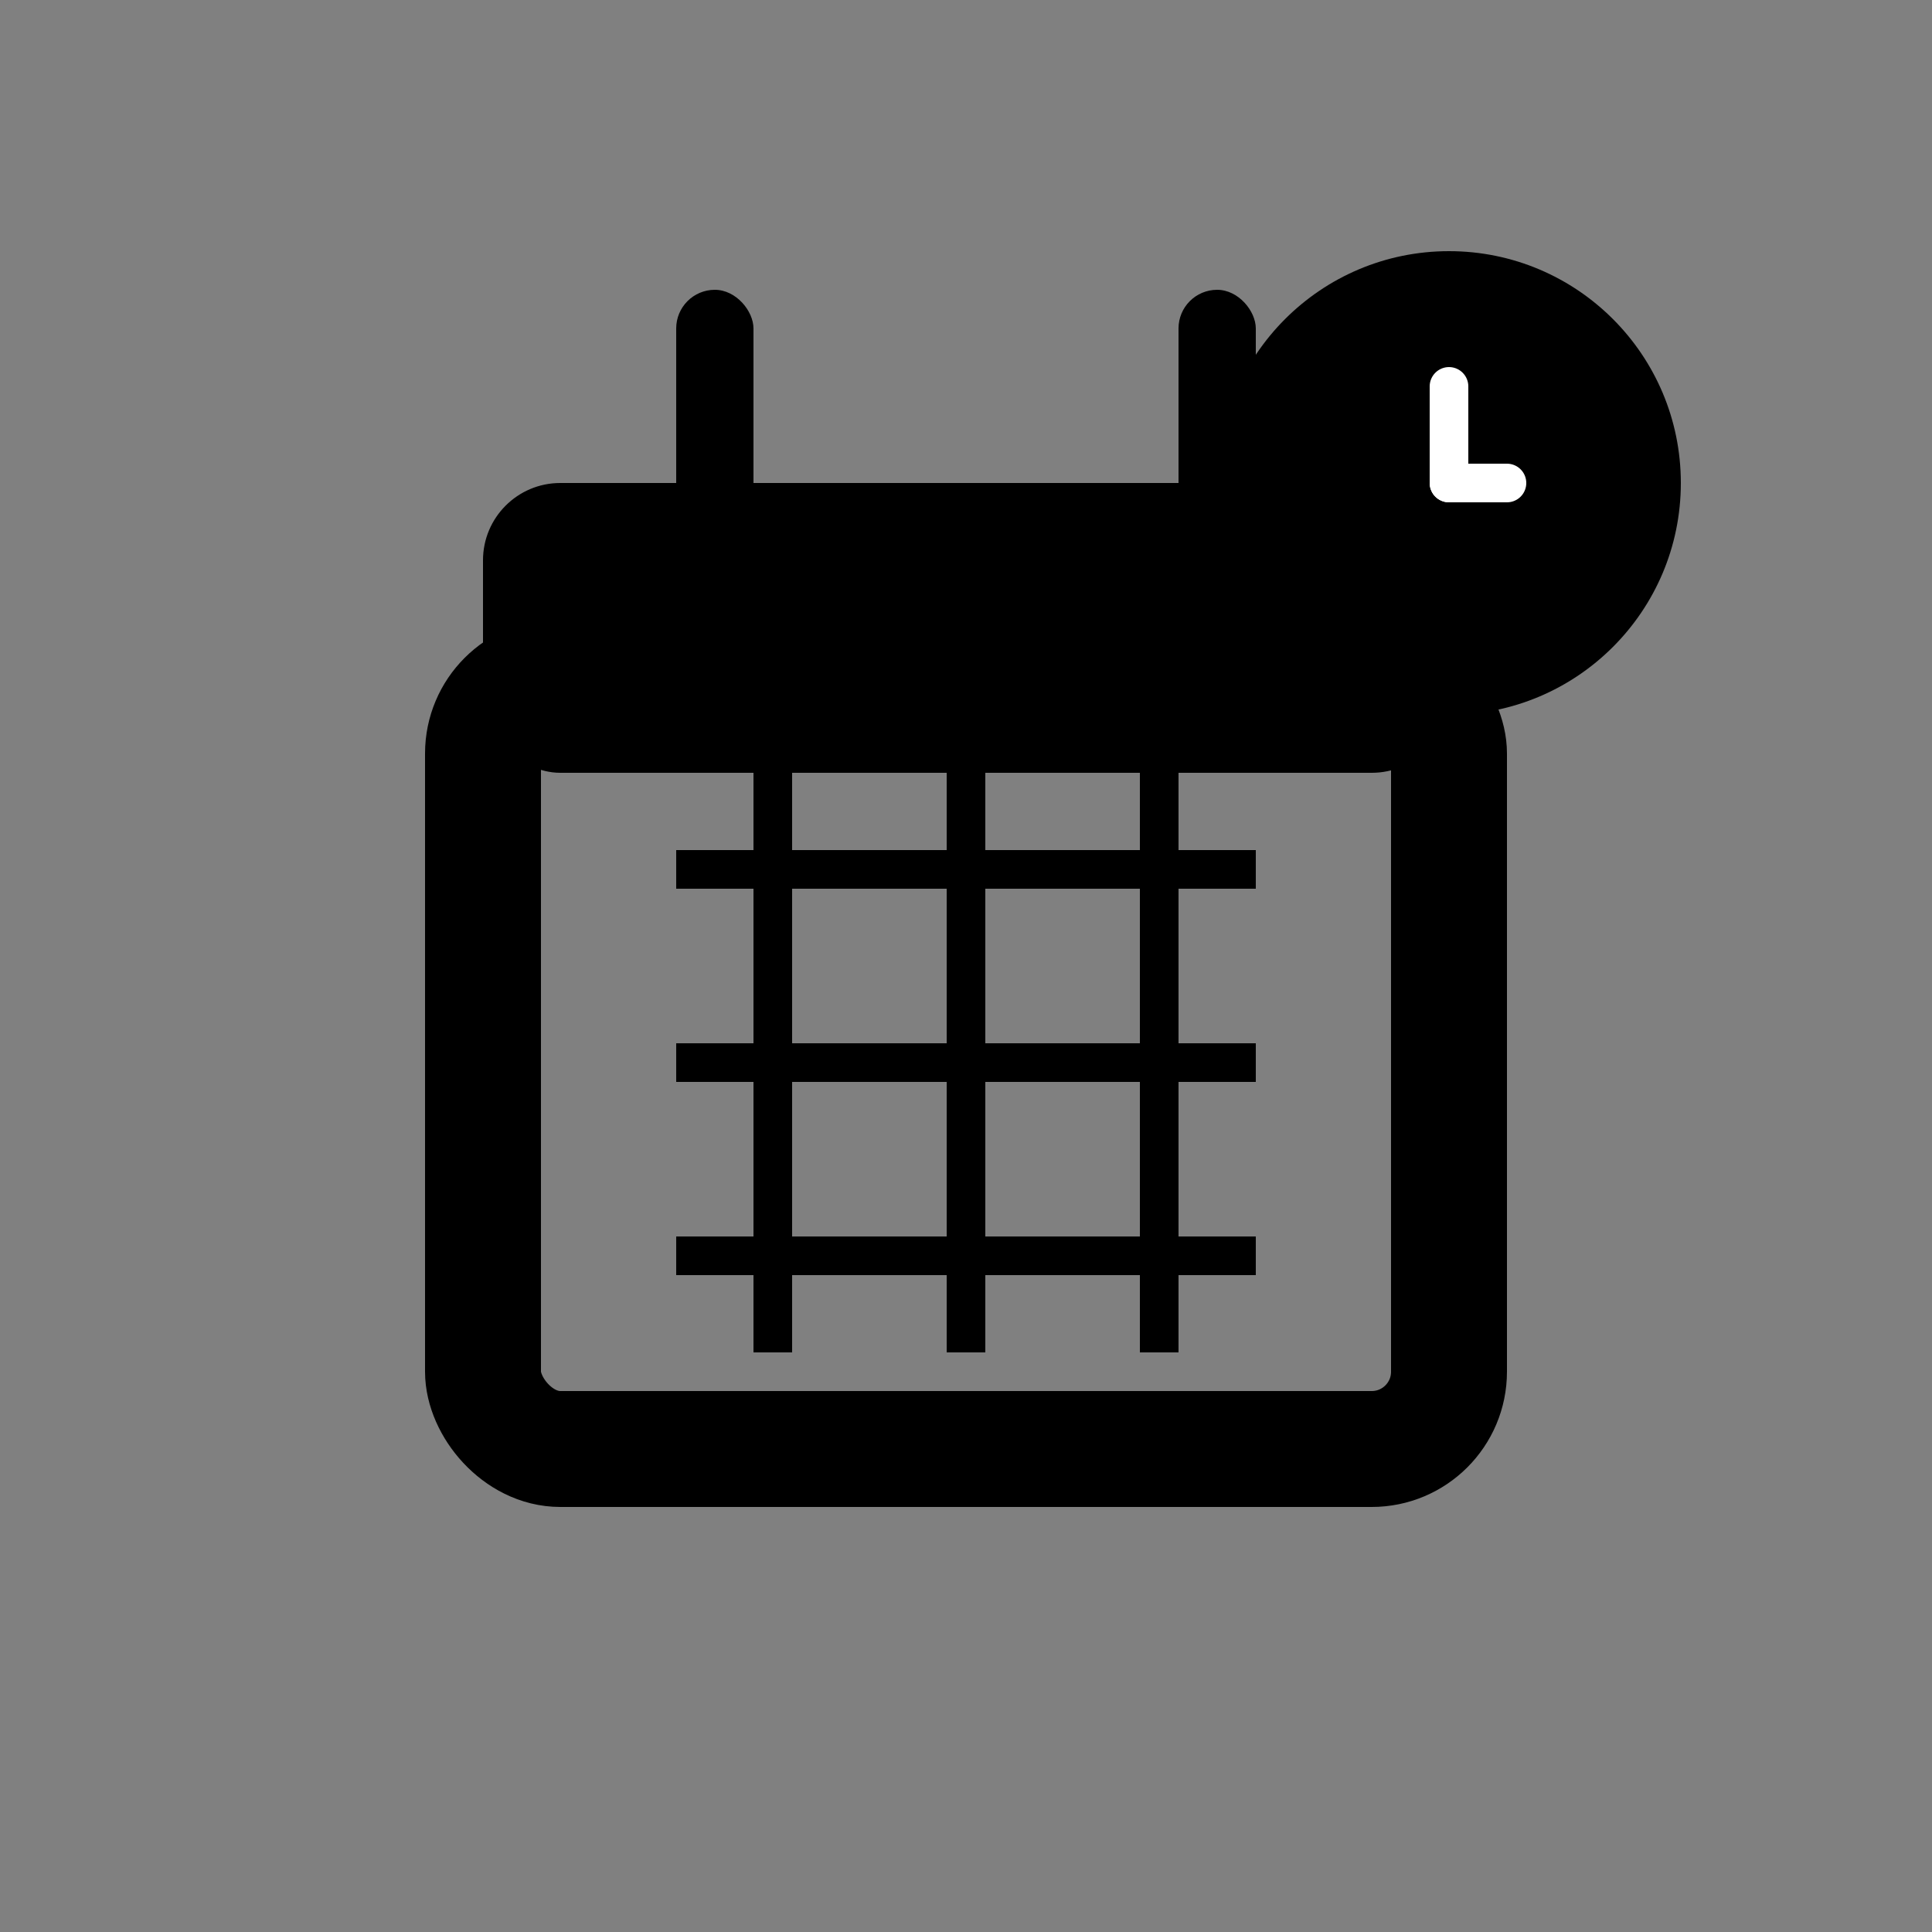 <?xml version="1.0" encoding="UTF-8"?>
<svg width="100" height="100" viewBox="0 0 100 100" xmlns="http://www.w3.org/2000/svg">
  <rect x="0" y="0" width="100" height="100" fill="#808080" stroke="none"/>
  <!-- Calendar body -->
  <rect x="25" y="35" width="50" height="40" rx="4" stroke="currentColor" stroke-width="6" fill="none"/>
  <!-- Calendar header -->
  <rect x="25" y="25" width="50" height="15" rx="4" fill="currentColor"/>
  <!-- Calendar rings -->
  <rect x="35" y="15" width="4" height="20" rx="2" fill="currentColor"/>
  <rect x="61" y="15" width="4" height="20" rx="2" fill="currentColor"/>
  <!-- Calendar grid -->
  <line x1="35" y1="45" x2="65" y2="45" stroke="currentColor" stroke-width="2"/>
  <line x1="35" y1="55" x2="65" y2="55" stroke="currentColor" stroke-width="2"/>
  <line x1="35" y1="65" x2="65" y2="65" stroke="currentColor" stroke-width="2"/>
  <line x1="40" y1="40" x2="40" y2="70" stroke="currentColor" stroke-width="2"/>
  <line x1="50" y1="40" x2="50" y2="70" stroke="currentColor" stroke-width="2"/>
  <line x1="60" y1="40" x2="60" y2="70" stroke="currentColor" stroke-width="2"/>
  <!-- Clock badge -->
  <circle cx="75" cy="25" r="12" fill="currentColor"/>
  <!-- Clock hands -->
  <line x1="75" y1="25" x2="75" y2="20" stroke="white" stroke-width="2" stroke-linecap="round"/>
  <line x1="75" y1="25" x2="78" y2="25" stroke="white" stroke-width="2" stroke-linecap="round"/>
</svg>